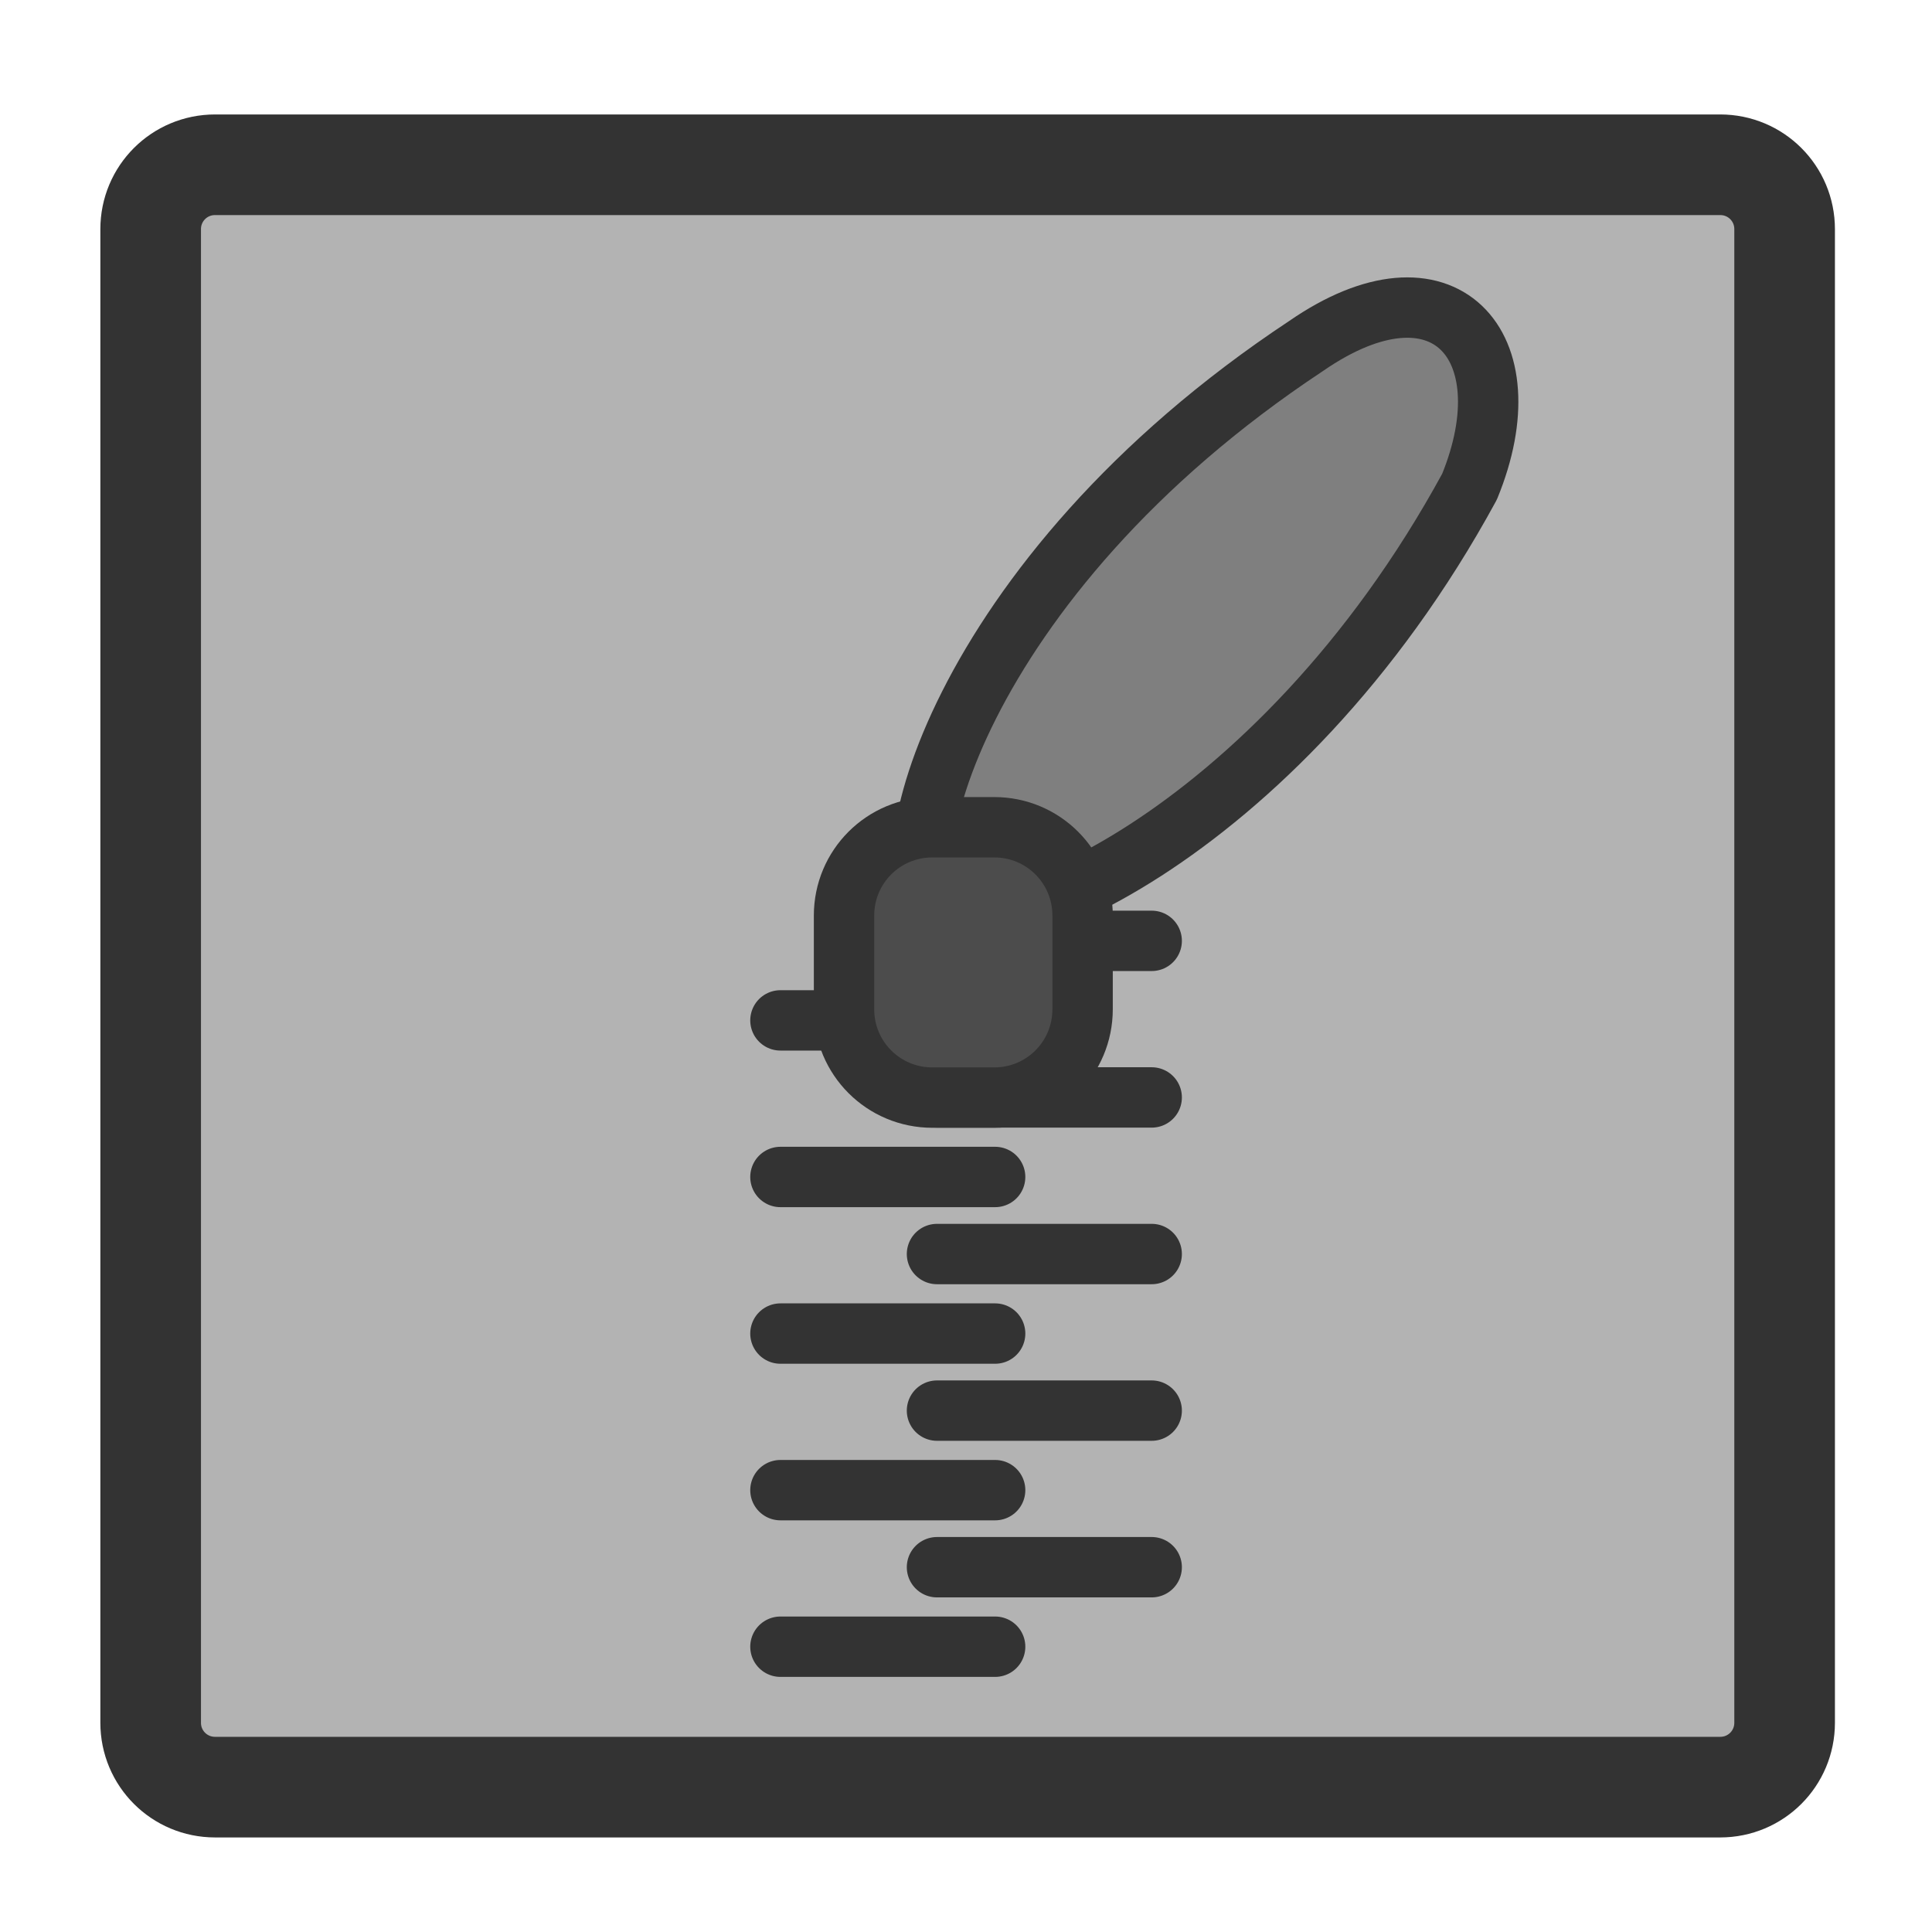 <?xml version="1.0" encoding="UTF-8" standalone="no"?>
<!DOCTYPE svg PUBLIC "-//W3C//DTD SVG 20010904//EN"
"http://www.w3.org/TR/2001/REC-SVG-20010904/DTD/svg10.dtd">
<svg
   sodipodi:docname="pk.svg"
   height="60"
   sodipodi:version="0.32"
   width="60"
   _SVGFile__filename="scalable/mimetypes/pk.svg"
   version="1.0"
   y="0"
   x="0"
   inkscape:version="0.39"
   id="svg1"
   sodipodi:docbase="/home/danny/work/flat/newscale/mimetypes"
   xmlns="http://www.w3.org/2000/svg"
   xmlns:cc="http://web.resource.org/cc/"
   xmlns:inkscape="http://www.inkscape.org/namespaces/inkscape"
   xmlns:sodipodi="http://sodipodi.sourceforge.net/DTD/sodipodi-0.dtd"
   xmlns:rdf="http://www.w3.org/1999/02/22-rdf-syntax-ns#"
   xmlns:dc="http://purl.org/dc/elements/1.1/"
   xmlns:xlink="http://www.w3.org/1999/xlink">
  <sodipodi:namedview
     bordercolor="#666666"
     inkscape:pageshadow="2"
     inkscape:window-y="0"
     pagecolor="#ffffff"
     inkscape:window-height="685"
     inkscape:zoom="6.9465338"
     inkscape:window-x="0"
     borderopacity="1.0"
     inkscape:cx="37.697540"
     inkscape:cy="31.806367"
     inkscape:window-width="1016"
     inkscape:pageopacity="0.0"
     id="base" />
  <defs
     id="defs3">
    <linearGradient
       id="linearGradient900">
      <stop
         style="stop-color:#000;stop-opacity:1;"
         id="stop901"
         offset="0" />
      <stop
         style="stop-color:#fff;stop-opacity:1;"
         id="stop902"
         offset="1" />
    </linearGradient>
    <linearGradient
       xlink:href="#linearGradient900"
       id="linearGradient903" />
    <linearGradient
       xlink:href="#linearGradient900"
       id="linearGradient904" />
    <linearGradient
       xlink:href="#linearGradient900"
       id="linearGradient905" />
    <linearGradient
       xlink:href="#linearGradient900"
       id="linearGradient906" />
    <linearGradient
       xlink:href="#linearGradient900"
       id="linearGradient907" />
  </defs>
  <path
     style="font-size:12;fill:#b3b3b3;fill-opacity:1;fill-rule:evenodd;stroke:#333333;stroke-width:3.125;stroke-linecap:round;stroke-linejoin:round;stroke-opacity:1;"
     d="M 6.679,5.117 C 5.571,5.117 4.679,6.009 4.679,7.117 L 4.679,53.501 C 4.679,54.609 5.571,55.501 6.679,55.501 L 53.423,55.501 C 54.531,55.501 55.423,54.609 55.423,53.501 L 55.423,7.117 C 55.423,6.009 54.531,5.117 53.423,5.117 L 6.679,5.117 z "
     id="rect812" />
  <path
     style="font-size:12;fill:none;fill-opacity:0.75;fill-rule:evenodd;stroke:#333333;stroke-width:1.875;stroke-linecap:round;stroke-linejoin:round;stroke-dasharray:none;"
     transform="translate(1.799,0.9)"
     d="M 22.438 30.789 L 29.106 30.789 "
     sodipodi:stroke-cmyk="(0 0 0 0.8)"
     id="path750" />
  <path
     style="font-size:12;fill:none;fill-opacity:0.75;fill-rule:evenodd;stroke:#333333;stroke-width:1.875;stroke-linecap:round;stroke-linejoin:round;stroke-dasharray:none;"
     transform="translate(1.799,0.9)"
     d="M 22.438 35.652 L 29.106 35.652 "
     sodipodi:stroke-cmyk="(0 0 0 0.8)"
     id="path751" />
  <path
     style="font-size:12;fill:none;fill-opacity:0.75;fill-rule:evenodd;stroke:#333333;stroke-width:1.875;stroke-linecap:round;stroke-linejoin:round;stroke-dasharray:none;"
     transform="translate(1.799,0.9)"
     d="M 22.438 40.515 L 29.106 40.515 "
     sodipodi:stroke-cmyk="(0 0 0 0.8)"
     id="path752" />
  <path
     style="font-size:12;fill:none;fill-opacity:0.75;fill-rule:evenodd;stroke:#333333;stroke-width:1.875;stroke-linecap:round;stroke-linejoin:round;stroke-dasharray:none;"
     transform="translate(1.799,0.9)"
     d="M 22.438 45.378 L 29.106 45.378 "
     sodipodi:stroke-cmyk="(0 0 0 0.8)"
     id="path753" />
  <path
     style="font-size:12;fill:none;fill-opacity:0.75;fill-rule:evenodd;stroke:#333333;stroke-width:1.875;stroke-linecap:round;stroke-linejoin:round;stroke-dasharray:none;"
     transform="translate(1.799,0.9)"
     d="M 22.438 50.24 L 29.106 50.24 "
     sodipodi:stroke-cmyk="(0 0 0 0.8)"
     id="path754" />
  <path
     style="font-size:12;fill:none;fill-opacity:0.75;fill-rule:evenodd;stroke:#333333;stroke-width:1.875;stroke-linecap:round;stroke-linejoin:round;stroke-dasharray:none;"
     transform="translate(1.799,0.9)"
     d="M 27.3 28.319 L 33.968 28.319 "
     sodipodi:stroke-cmyk="(0 0 0 0.8)"
     id="path758" />
  <path
     style="font-size:12;fill:none;fill-opacity:0.75;fill-rule:evenodd;stroke:#333333;stroke-width:1.875;stroke-linecap:round;stroke-linejoin:round;stroke-dasharray:none;"
     transform="translate(1.799,0.9)"
     d="M 27.3 33.182 L 33.968 33.182 "
     sodipodi:stroke-cmyk="(0 0 0 0.8)"
     id="path759" />
  <path
     style="font-size:12;fill:none;fill-opacity:0.75;fill-rule:evenodd;stroke:#333333;stroke-width:1.875;stroke-linecap:round;stroke-linejoin:round;stroke-dasharray:none;"
     transform="translate(1.799,0.9)"
     d="M 27.3 38.045 L 33.968 38.045 "
     sodipodi:stroke-cmyk="(0 0 0 0.8)"
     id="path760" />
  <path
     style="font-size:12;fill:none;fill-opacity:0.75;fill-rule:evenodd;stroke:#333333;stroke-width:1.875;stroke-linecap:round;stroke-linejoin:round;stroke-dasharray:none;"
     transform="translate(1.799,0.9)"
     d="M 27.3 42.908 L 33.968 42.908 "
     sodipodi:stroke-cmyk="(0 0 0 0.8)"
     id="path761" />
  <path
     style="font-size:12;fill:none;fill-opacity:0.75;fill-rule:evenodd;stroke:#333333;stroke-width:1.875;stroke-linecap:round;stroke-linejoin:round;stroke-dasharray:none;"
     transform="translate(1.799,0.9)"
     d="M 27.3 47.771 L 33.968 47.771 "
     sodipodi:stroke-cmyk="(0 0 0 0.8)"
     id="path762" />
  <path
     style="font-size:12;fill:#7f7f7f;fill-rule:evenodd;stroke:#333333;stroke-width:1.875;stroke-linecap:round;stroke-linejoin:round;stroke-dasharray:none;fill-opacity:1;"
     d="M 38.766 11.643 C 43.022 8.702 45.646 11.605 43.838 16.015 C 37.802 27.111 28.486 30.692 27.419 29.046 C 25.601 28.315 27.799 18.9 38.766 11.643 z "
     sodipodi:nodetypes="cccc"
     transform="translate(1.799,-0.9)"
     sodipodi:stroke-cmyk="(0 0 0 0.8)"
     id="path767" />
  <path
     transform="translate(1.799,-0.9)"
     style="font-size:12;fill:#4c4c4c;fill-opacity:1;fill-rule:evenodd;stroke:#333333;stroke-width:1.875;stroke-linecap:round;stroke-linejoin:round;"
     d="M 27.158,26.591 C 25.637,26.591 24.413,27.815 24.413,29.335 L 24.413,32.242 C 24.413,33.763 25.637,34.987 27.158,34.987 L 29.077,34.987 C 30.598,34.987 31.822,33.763 31.822,32.242 L 31.822,29.335 C 31.822,27.815 30.598,26.591 29.077,26.591 L 27.158,26.591 z "
     id="rect768" />
</svg>
